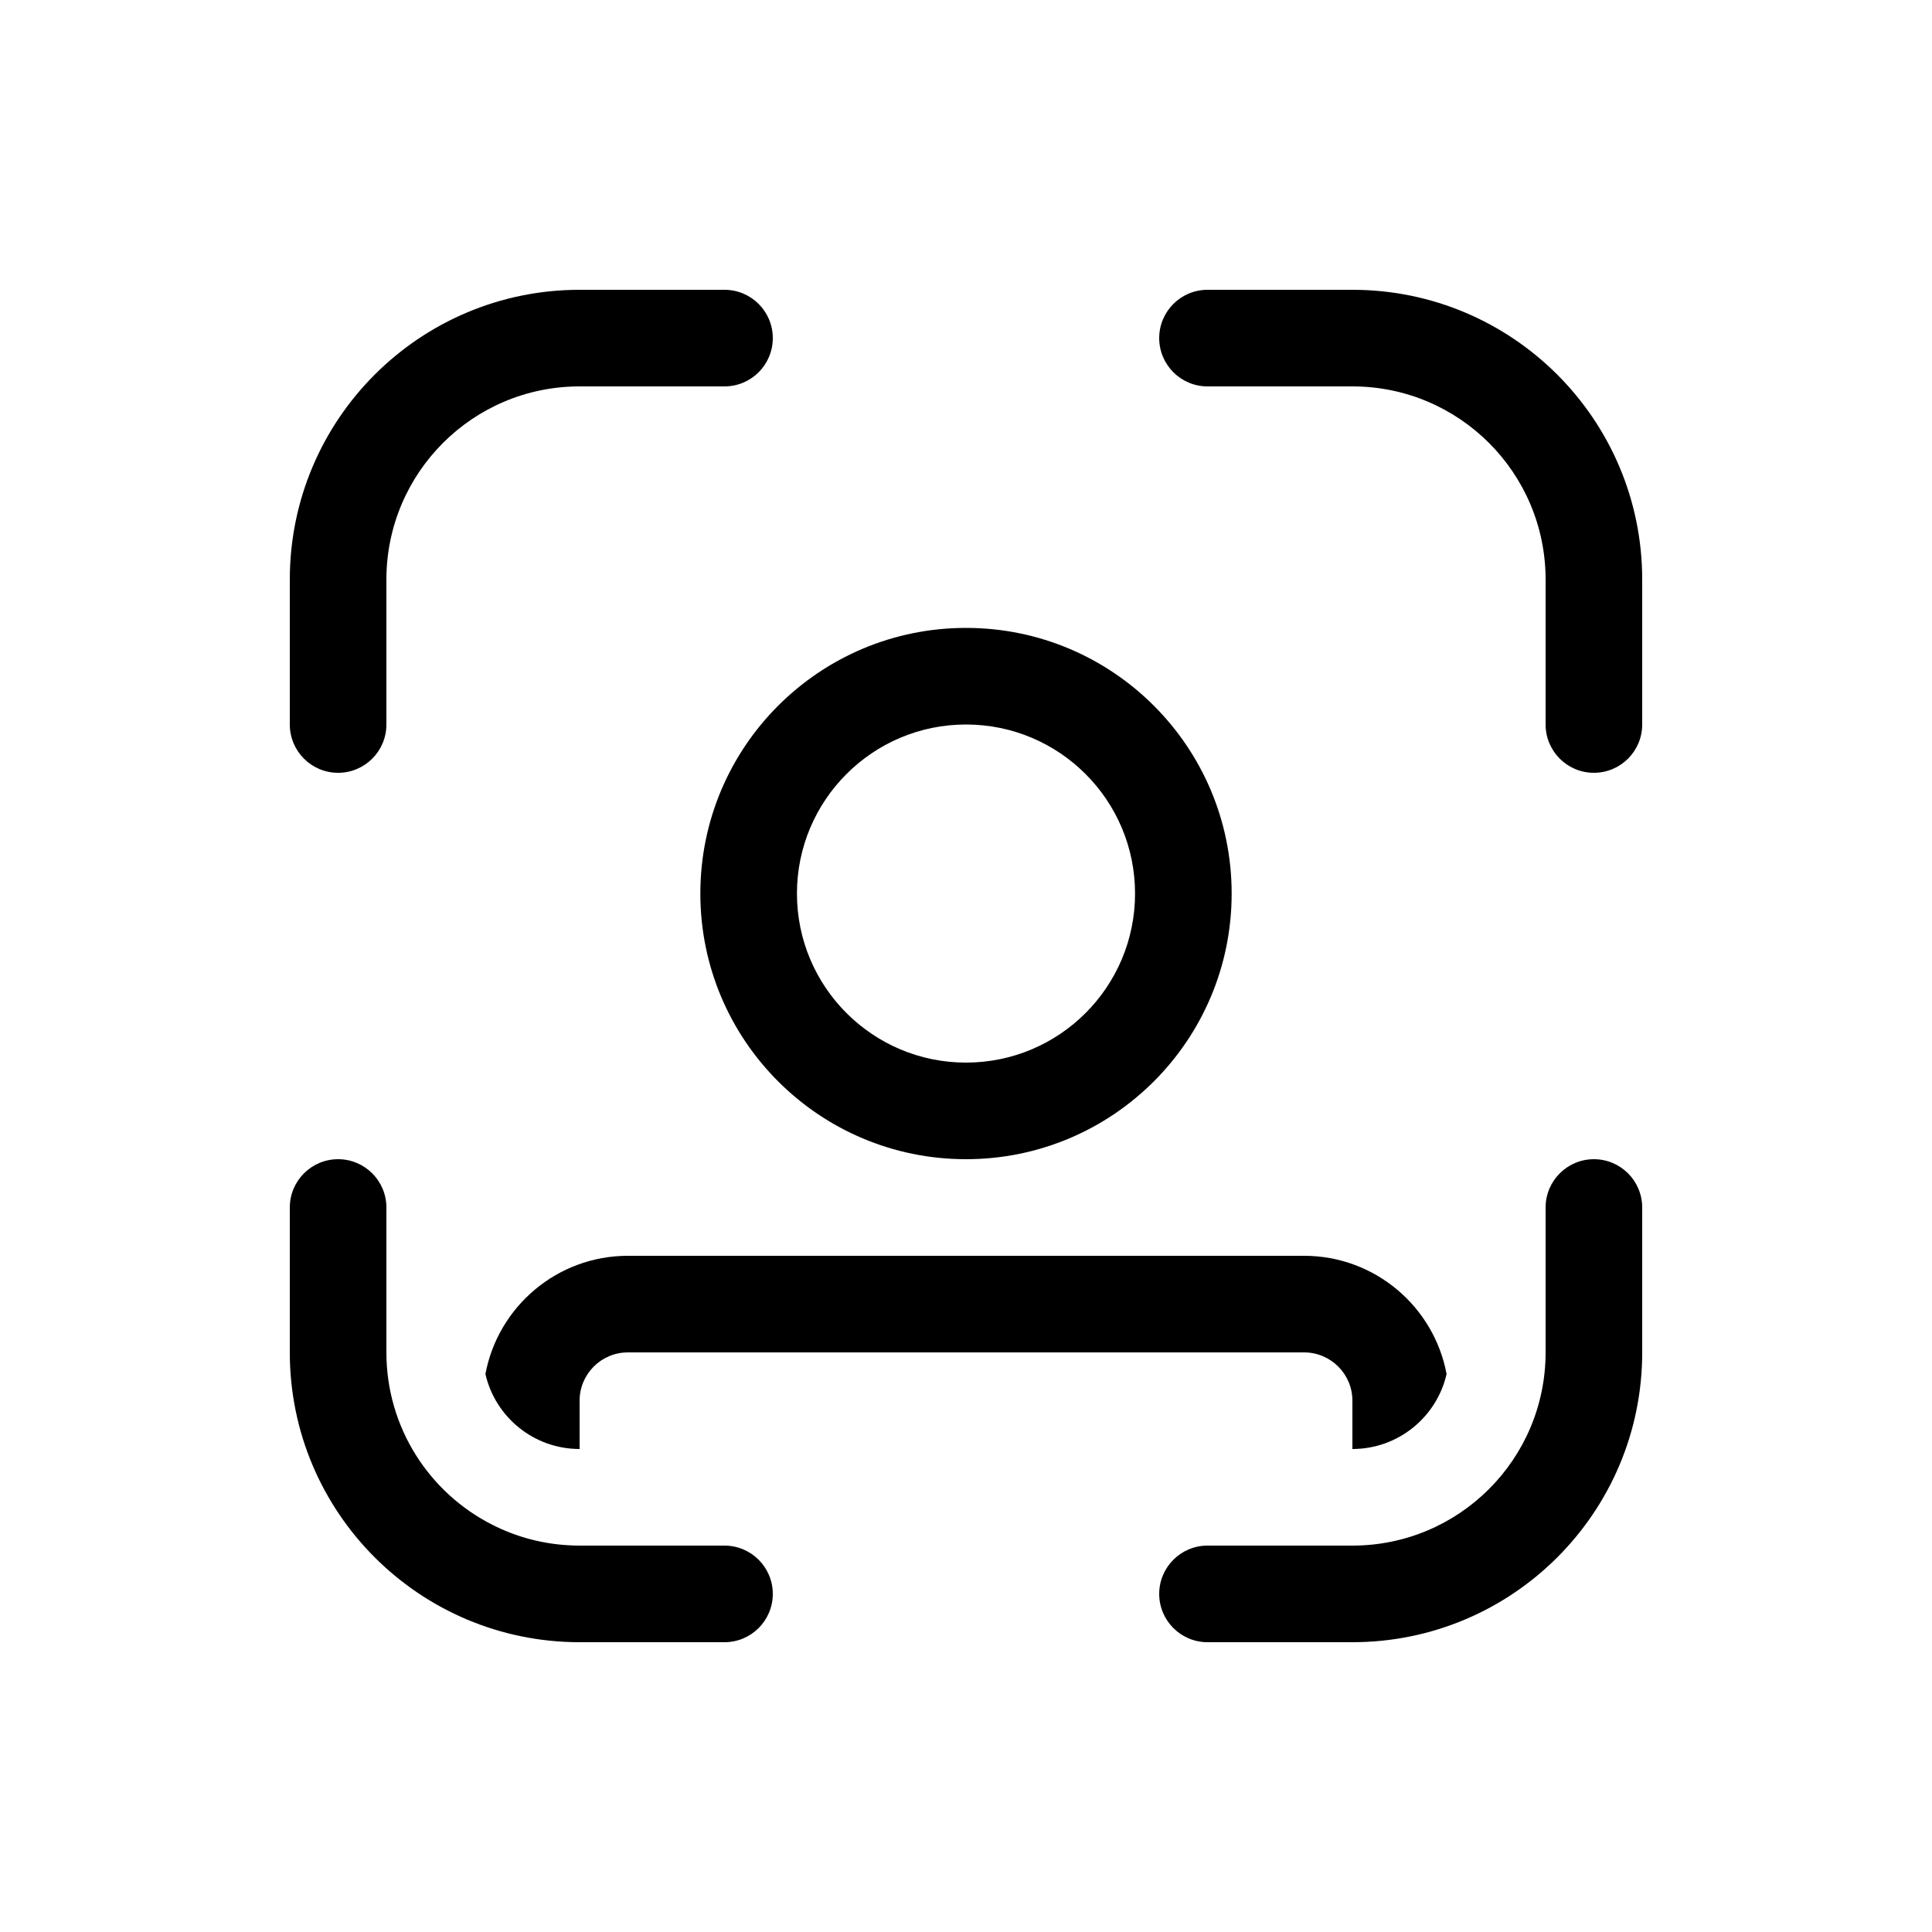 <svg viewBox="0 0 20 20" fill="none" xmlns="http://www.w3.org/2000/svg">
<path d="M3 6C3 4.343 4.343 3 6 3H7.5C7.776 3 8 3.224 8 3.5C8 3.776 7.776 4 7.5 4H6C4.895 4 4 4.895 4 6V7.5C4 7.776 3.776 8 3.5 8C3.224 8 3 7.776 3 7.5V6ZM12 3.5C12 3.224 12.224 3 12.5 3H14C15.657 3 17 4.343 17 6V7.5C17 7.776 16.776 8 16.5 8C16.224 8 16 7.776 16 7.5V6C16 4.895 15.105 4 14 4H12.5C12.224 4 12 3.776 12 3.5ZM3.5 12C3.776 12 4 12.224 4 12.5V14C4 14.78 4.446 15.456 5.098 15.785C5.098 15.785 5.098 15.785 5.098 15.785C5.34 15.908 5.611 15.983 5.897 15.997C5.931 15.999 5.965 16 6 16C6 16 6 16 6 16H7.5C7.776 16 8 16.224 8 16.5C8 16.776 7.776 17 7.5 17H6C4.343 17 3 15.657 3 14V12.5C3 12.224 3.224 12 3.5 12ZM16.5 12C16.776 12 17 12.224 17 12.5V14C17 15.657 15.657 17 14 17H12.5C12.224 17 12 16.776 12 16.5C12 16.224 12.224 16 12.5 16H14C15.105 16 16 15.105 16 14V12.5C16 12.224 16.224 12 16.5 12ZM5.025 14.224C5.127 14.669 5.525 15 6 15L6 14.5C6 14.224 6.224 14 6.5 14H13.5C13.776 14 14 14.224 14 14.5V15C14.475 15 14.873 14.669 14.975 14.224C14.845 13.528 14.234 13 13.5 13H6.5C5.766 13 5.155 13.528 5.025 14.224ZM12.75 9.25C12.75 7.731 11.519 6.5 10 6.5C8.481 6.5 7.25 7.731 7.25 9.25C7.25 10.769 8.481 12 10 12C11.519 12 12.75 10.769 12.75 9.25ZM8.25 9.25C8.25 8.284 9.034 7.5 10 7.5C10.967 7.5 11.75 8.284 11.75 9.25C11.75 10.216 10.967 11 10 11C9.034 11 8.25 10.216 8.25 9.25Z" fill="currentColor"/>
</svg>
